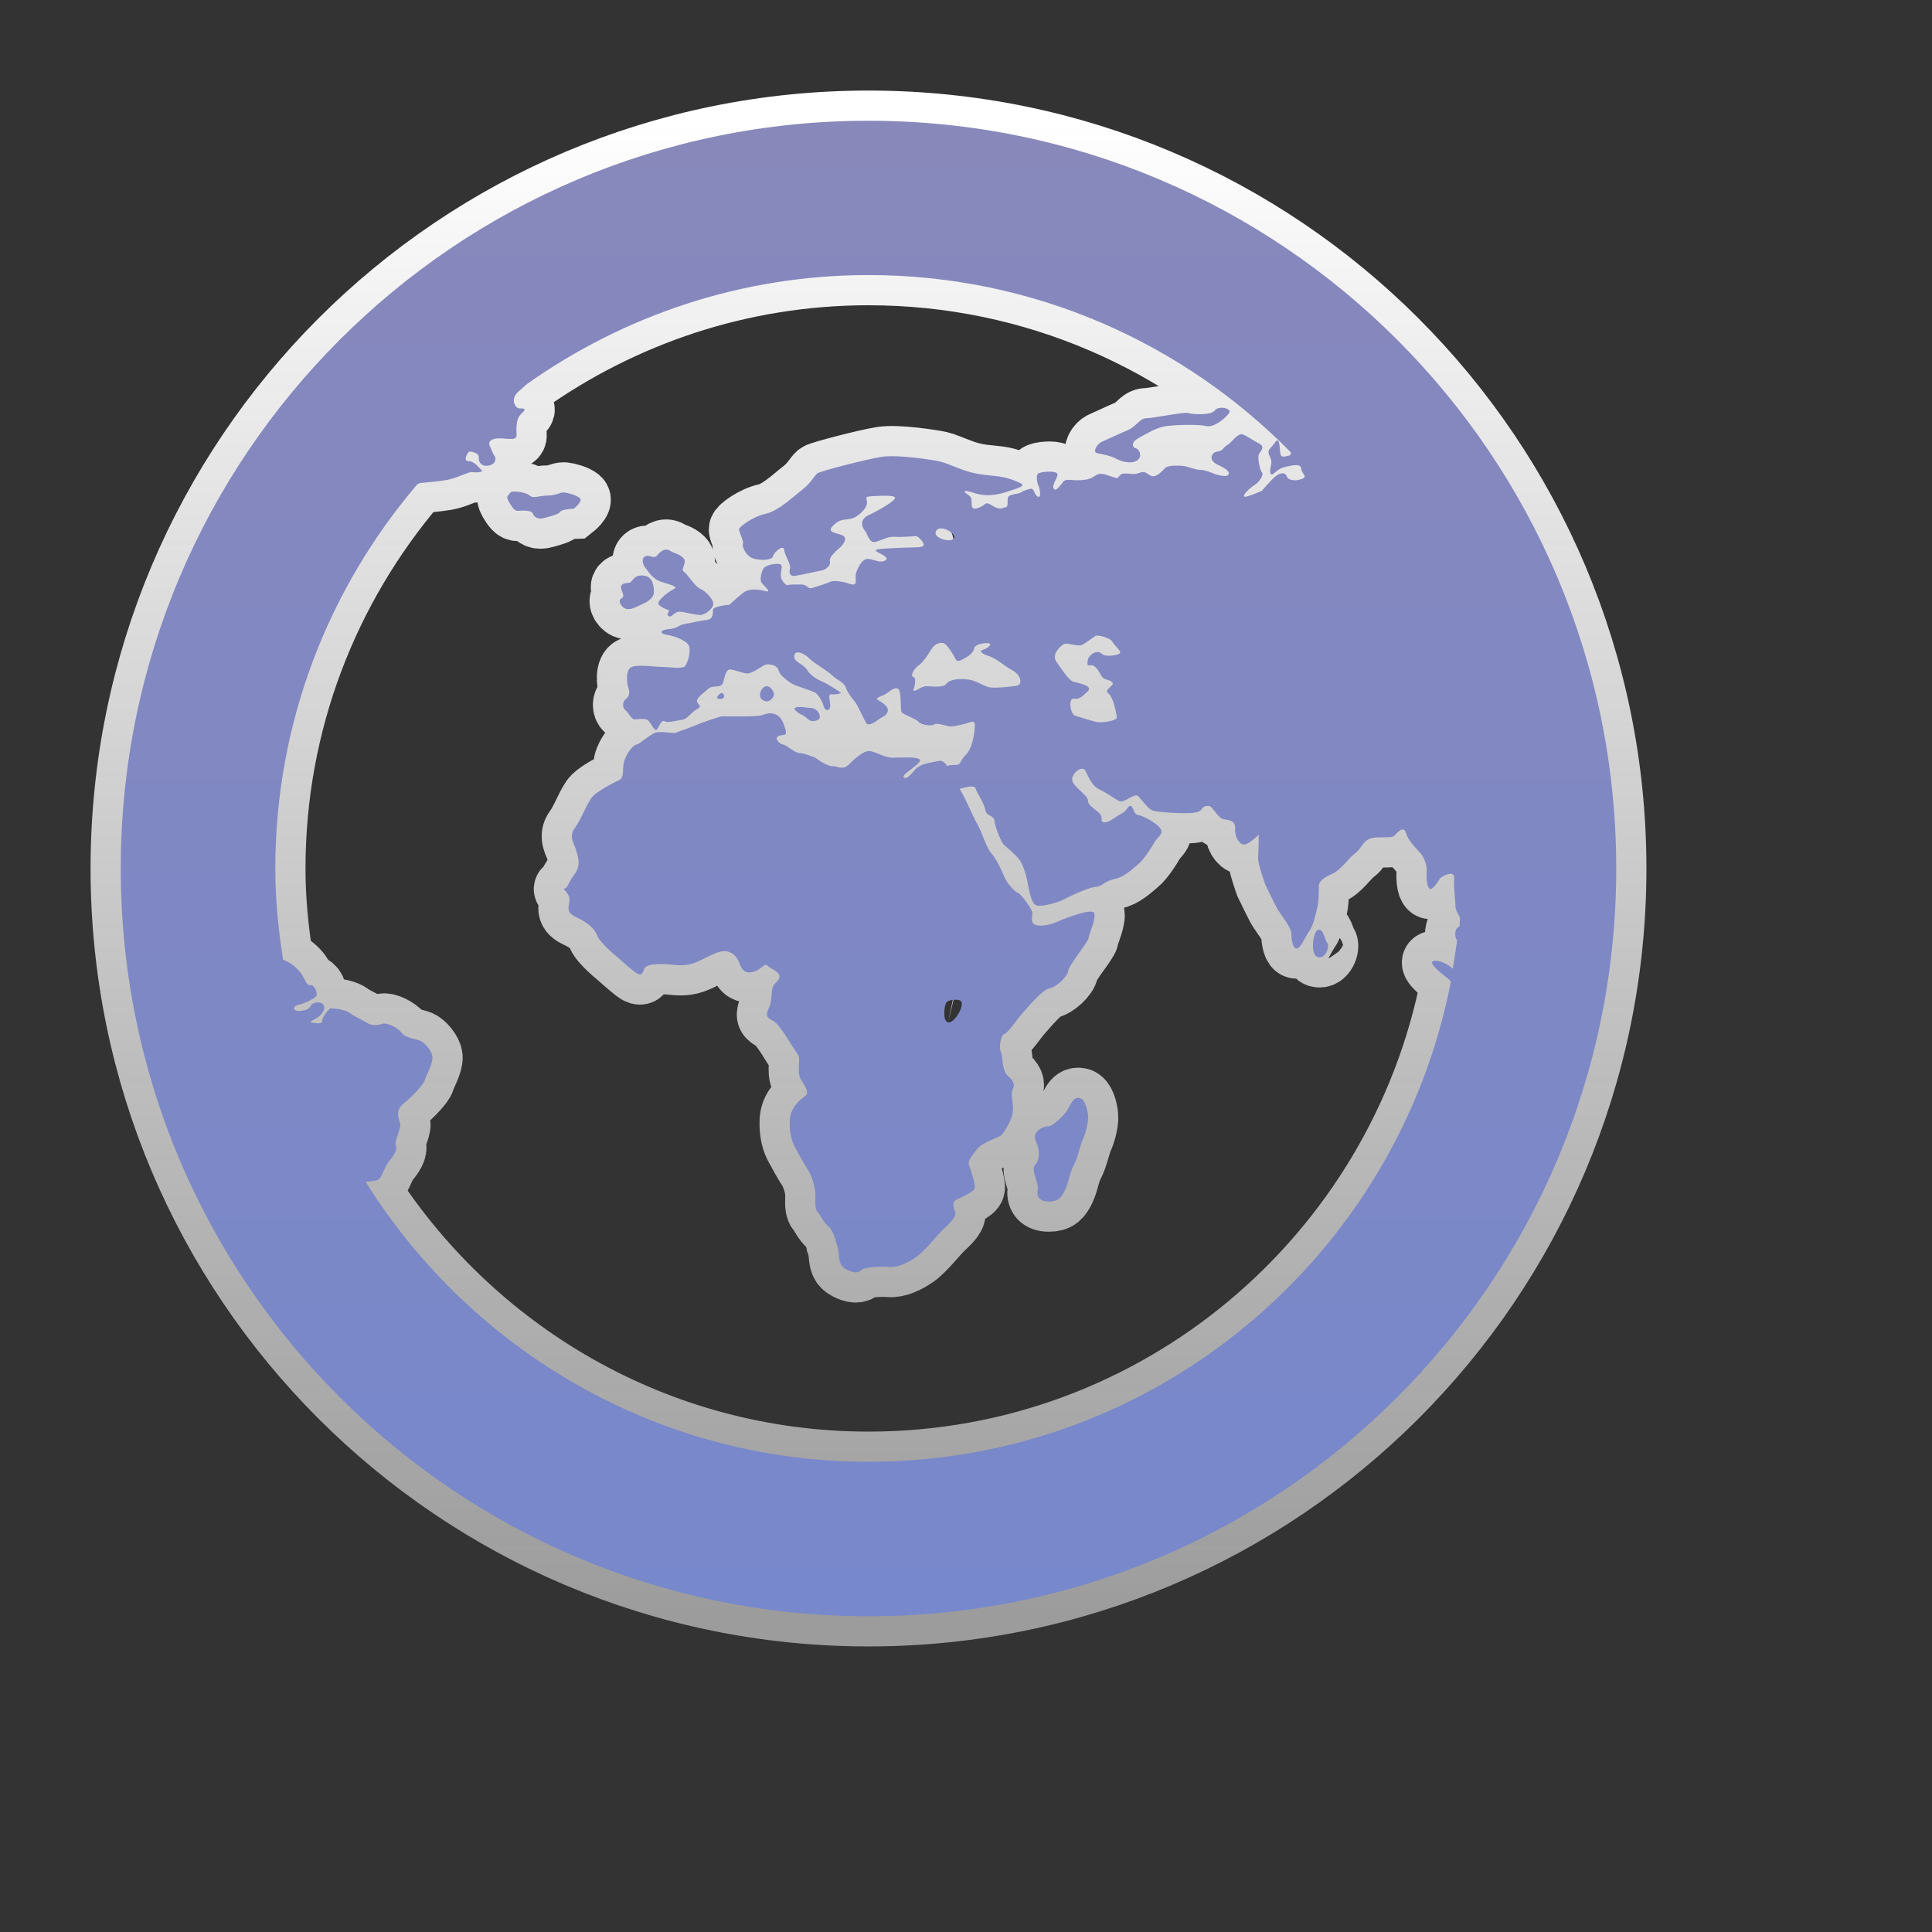 <svg height="256" version="1.1" width="256" xmlns="http://www.w3.org/2000/svg" xmlns:xlink="http://www.w3.org/1999/xlink" viewBox="-2 -2 32 32">
	<rect x="-2" y="-2" width="32" height="32" fill="#333333" stroke="none"/>
	<defs>
		<linearGradient id="active-stroke" x1="0%" y1="0%" x2="0%" y2="100%">
			<stop offset="0%" style="stop-color:#fff;stop-opacity:0.86"/>
			<stop offset="100%" style="stop-color:#fff;stop-opacity:0.62"/>
		</linearGradient>
		<linearGradient id="active-fill" x1="0%" y1="0%" x2="0%" y2="100%">
			<stop offset="0%" style="stop-color:#333;stop-opacity:1"/>
			<stop offset="100%" style="stop-color:#000;stop-opacity:1"/>
		</linearGradient>
		<linearGradient id="hover-stroke" x1="0%" y1="0%" x2="0%" y2="100%">
			<stop offset="0%" style="stop-color:#fff;stop-opacity:1"/>
			<stop offset="100%" style="stop-color:#ddd;stop-opacity:0.62"/>
		</linearGradient>
		<linearGradient id="hover-fill" x1="0%" y1="0%" x2="0%" y2="100%">
			<stop offset="0%" style="stop-color:#88B;stop-opacity:1"/>
			<stop offset="100%" style="stop-color:#78C;stop-opacity:1"/>
		</linearGradient>
		<linearGradient id="default-stroke" x1="0%" y1="0%" x2="0%" y2="100%">
			<stop offset="0%" style="stop-color:#fff;stop-opacity:0.62"/>
			<stop offset="100%" style="stop-color:#fff;stop-opacity:0.38"/>
		</linearGradient>
		<linearGradient id="default-fill" x1="0%" y1="0%" x2="0%" y2="100%">
			<stop offset="0%" style="stop-color:#999;stop-opacity:1"/>
			<stop offset="100%" style="stop-color:#666;stop-opacity:1"/>
		</linearGradient>
		<path id="path" d="
M 12.385 0
C 5.545 0 0 5.545 0 12.385
c 0 6.84 5.545 12.385 12.385 12.385
c 6.84 0 12.385 -5.545 12.385 -12.385
C 24.769 5.545 19.225 0 12.385 0
z
M 22.13 13.569
c 0.001 0.002 0.003 0.002 0.004 0.003
c -0.019 0.159 -0.046 0.315 -0.072 0.472
c -0.013 -0.01 -0.029 -0.021 -0.04 -0.031
c -0.088 -0.077 -0.216 -0.109 -0.271 -0.098
c -0.134 0.027 0.195 0.26 0.228 0.291
c 0.008 0.008 0.026 0.026 0.053 0.049
c -0.877 4.526 -4.865 7.957 -9.645 7.957
c -3.513 0 -6.592 -1.858 -8.33 -4.636
c 0.105 -0.014 0.205 -0.014 0.239 -0.065
c 0.043 -0.066 0.087 -0.205 0.152 -0.282
c 0.066 -0.076 0.141 -0.195 0.108 -0.249
c -0.033 -0.055 0.086 -0.293 0.075 -0.357
c -0.011 -0.065 -0.108 -0.218 0.055 -0.347
s 0.336 -0.326 0.347 -0.378
c 0.01 -0.054 0.141 -0.282 0.13 -0.39
c -0.01 -0.108 -0.13 -0.239 -0.205 -0.271
c -0.077 -0.032 -0.239 -0.043 -0.303 -0.129
c -0.066 -0.088 -0.249 -0.173 -0.314 -0.152
c -0.065 0.021 -0.174 0.043 -0.26 -0.013
c -0.087 -0.053 -0.228 -0.118 -0.281 -0.161
c -0.055 -0.043 -0.195 -0.075 -0.26 -0.075
c -0.066 0 -0.055 -0.044 -0.152 0.086
c -0.097 0.13 0 0.174 -0.174 0.151
c -0.174 -0.02 0.021 -0.031 0.12 -0.161
c 0.096 -0.13 -0.011 -0.206 -0.12 -0.173
c -0.107 0.032 -0.032 0.098 -0.205 0.13
c -0.173 0.031 -0.173 -0.077 -0.065 -0.098
s 0.302 -0.118 0.302 -0.162
c 0 -0.043 -0.021 -0.163 -0.108 -0.163
s -0.066 -0.107 -0.195 -0.248
c -0.078 -0.086 -0.167 -0.14 -0.255 -0.174
c -0.077 -0.493 -0.128 -0.994 -0.128 -1.509
c 0 -2.423 0.885 -4.641 2.344 -6.355
c 0.02 -0.017 0.041 -0.029 0.059 -0.031
c 0.072 -0.008 0.264 -0.021 0.435 -0.05
c 0.172 -0.029 0.356 -0.137 0.417 -0.13
c 0.059 0.007 0.205 0.007 0.158 -0.036
C 5.923 5.738 5.857 5.638 5.758 5.638
S 5.751 5.479 5.777 5.479
c 0.026 0 0.158 0.021 0.152 0.094
C 5.923 5.645 5.969 5.738 6.1 5.71
c 0.133 -0.029 0.112 -0.138 0.087 -0.166
C 6.16 5.515 6.14 5.443 6.115 5.392
c -0.026 -0.051 -0.02 -0.116 0.119 -0.13
C 6.372 5.248 6.563 5.319 6.556 5.204
s 0 -0.239 0.039 -0.303
C 6.636 4.837 6.722 4.792 6.675 4.771
C 6.63 4.75 6.57 4.8 6.523 4.692
c -0.046 -0.108 0.04 -0.187 0.092 -0.231
c 0.017 -0.013 0.057 -0.051 0.106 -0.095
C 8.324 3.23 10.275 2.556 12.385 2.556
c 2.738 0 5.217 1.127 6.999 2.94
c -0.007 0.019 -0.009 0.044 -0.026 0.048
c -0.066 0.011 -0.141 0.054 -0.153 -0.043
c -0.011 -0.097 -0.011 -0.282 -0.087 -0.173
c -0.076 0.108 -0.108 0.108 -0.108 0.163
c 0 0.054 0.065 0.108 0.043 0.205
C 19.031 5.793 19.031 5.858 19.065 5.858
c 0.031 0 0.107 -0.098 0.204 -0.12
c 0.099 -0.021 0.272 -0.075 0.283 0.022
c 0.011 0.098 0.118 0.13 0.011 0.173
c -0.109 0.043 -0.228 0.022 -0.25 -0.043
c -0.021 -0.066 -0.097 -0.066 -0.173 -0.011
c -0.075 0.054 -0.238 0.249 -0.238 0.249
s -0.261 0.118 -0.292 0.097
c -0.034 -0.021 0.086 -0.141 0.173 -0.194
c 0.087 -0.055 0.152 -0.174 0.119 -0.206
c -0.032 -0.032 -0.075 -0.238 -0.054 -0.292
c 0.021 -0.054 0.118 -0.13 0.011 -0.184
c -0.108 -0.054 -0.185 -0.119 -0.271 -0.152
s -0.184 0.13 -0.26 0.174
c -0.076 0.043 -0.065 0.097 -0.163 0.108
c -0.097 0.011 -0.161 0.141 0 0.216
c 0.163 0.076 0.217 0.13 0.174 0.174
c -0.043 0.043 -0.228 -0.021 -0.228 -0.021
s -0.141 -0.065 -0.228 -0.065
c -0.086 0 -0.195 -0.054 -0.281 -0.065
c -0.087 -0.011 -0.261 -0.011 -0.302 0.032
c -0.043 0.043 -0.153 0.173 -0.239 0.13
c -0.086 -0.043 -0.086 -0.087 -0.205 -0.043
c -0.119 0.043 -0.238 -0.032 -0.302 0.032
c -0.066 0.065 -0.011 0.065 -0.217 0
c -0.205 -0.065 -0.161 0.043 -0.357 0.076
s -0.314 -0.032 -0.368 0.032
c -0.055 0.066 -0.13 0.185 -0.162 0.108
c -0.032 -0.075 0.107 -0.205 0.053 -0.249
c -0.053 -0.043 -0.281 -0.021 -0.313 0.011
c -0.033 0.032 -0.012 0.152 0.009 0.195
c 0.022 0.043 0.055 0.216 -0.009 0.184
c -0.066 -0.032 -0.055 -0.141 -0.12 -0.13
c -0.065 0.011 -0.141 0.043 -0.173 0.066
c -0.032 0.021 -0.163 0.021 -0.195 0.065
c -0.032 0.043 0.012 0.163 -0.043 0.173
c -0.054 0.011 -0.097 0.055 -0.216 -0.021
c -0.119 -0.076 -0.119 -0.032 -0.152 -0.01
c -0.032 0.021 -0.184 0.108 -0.195 0.01
c -0.011 -0.097 0.021 -0.13 -0.076 -0.195
c -0.098 -0.065 -0.022 -0.065 0.108 -0.021
c 0.13 0.043 0.292 0.064 0.53 -0.011
c 0.239 -0.076 0.337 -0.108 0.239 -0.152
c -0.098 -0.043 -0.195 -0.086 -0.346 -0.108
c -0.153 -0.021 -0.358 -0.021 -0.596 -0.108
c -0.238 -0.087 -0.292 -0.119 -0.389 -0.141
c -0.098 -0.022 -0.693 -0.119 -0.965 -0.076
c -0.27 0.043 -1.017 0.239 -1.061 0.271
s -0.109 0.162 -0.249 0.271
c -0.141 0.108 -0.4 0.357 -0.607 0.4
c -0.205 0.043 -0.444 0.216 -0.444 0.26
c 0 0.043 0.086 0.206 0.065 0.239
c -0.021 0.032 0.043 0.195 0.163 0.239
c 0.118 0.043 0.325 0.032 0.335 -0.033
c 0.012 -0.065 0.174 -0.205 0.185 -0.108
c 0.011 0.098 0.119 0.249 0.097 0.314
c -0.021 0.066 0 0.13 0.077 0.119
c 0.075 -0.01 0.476 -0.097 0.476 -0.097
s 0.13 -0.055 0.108 -0.141
c -0.022 -0.086 0.141 -0.205 0.173 -0.238
c 0.032 -0.032 0.152 -0.163 0.012 -0.205
c -0.142 -0.043 -0.25 -0.055 -0.098 -0.184
s 0.249 0 0.444 -0.195
c 0.195 -0.195 -0.043 -0.249 0.163 -0.26
c 0.205 -0.011 0.423 -0.021 0.378 0.043
c -0.043 0.065 -0.291 0.206 -0.433 0.271
c -0.141 0.066 -0.119 0.184 -0.065 0.249
c 0.054 0.065 0.077 0.216 0.174 0.195
c 0.096 -0.021 0.216 -0.097 0.324 -0.086
c 0.109 0.01 0.326 -0.011 0.358 -0.011
c 0.033 0 0.184 0.152 0.097 0.173
c -0.086 0.021 -0.195 0.011 -0.379 0.021
c -0.183 0.011 -0.389 0.011 -0.389 0.043
c 0 0.033 0.249 0.108 0.162 0.163
c -0.087 0.054 -0.173 -0.011 -0.282 -0.022
c -0.108 -0.01 -0.173 0.141 -0.205 0.228
c -0.033 0.087 0.054 0.239 -0.108 0.184
c -0.163 -0.054 -0.282 -0.054 -0.325 -0.032
c -0.043 0.021 -0.173 0.065 -0.282 0.097
c -0.107 0.032 -0.065 -0.054 -0.206 -0.054
c -0.14 0 -0.14 0 -0.14 0
l -0.088 0.011
c 0 0 -0.086 -0.054 -0.097 -0.141
c -0.011 -0.087 0.043 -0.184 -0.011 -0.205
c -0.055 -0.022 -0.249 0.01 -0.281 0.075
c -0.032 0.065 -0.066 0.184 -0.022 0.239
c 0.044 0.054 0.174 0.162 0.055 0.13
c -0.119 -0.032 -0.27 -0.043 -0.357 0.022
c -0.086 0.065 -0.238 0.205 -0.238 0.205
s -0.271 0.021 -0.271 0.087
c 0 0.066 0 0.152 -0.097 0.163
c -0.098 0.011 -0.228 0.043 -0.358 0.065
c -0.13 0.021 -0.118 0.075 -0.27 0.087
s -0.174 0.076 -0.032 0.097
c 0.141 0.021 0.356 0.108 0.367 0.205
c 0.012 0.097 -0.011 0.206 -0.065 0.303
c -0.037 0.067 -0.26 0.022 -0.39 0.022
c -0.13 0 -0.389 -0.043 -0.498 0
c -0.108 0.043 -0.087 0.26 -0.055 0.357
c 0.033 0.097 -0.01 0.152 -0.054 0.184
c -0.043 0.032 -0.055 0.13 0 0.174
c 0.054 0.043 0.097 0.141 0.141 0.152
c 0.043 0.011 0.183 -0.032 0.238 0.021
c 0.055 0.055 0.108 0.184 0.141 0.152
c 0.033 -0.032 0.076 -0.173 0.13 -0.141
c 0.055 0.033 0.184 -0.01 0.282 -0.021
s 0.151 -0.119 0.249 -0.174
c 0.097 -0.054 0.043 -0.054 0.011 -0.119
c -0.032 -0.065 0.097 -0.141 0.174 -0.216
c 0.075 -0.076 0.216 -0.011 0.249 -0.098
c 0.032 -0.087 0.043 -0.238 0.129 -0.228
c 0.088 0.011 0.207 0.065 0.282 0.065
c 0.076 0 0.238 -0.119 0.283 -0.141
c 0.043 -0.021 0.205 -0.011 0.228 0.087
c 0.021 0.097 0.205 0.216 0.249 0.238
c 0.043 0.021 0.325 0.108 0.369 0.141
c 0.043 0.032 0.107 0.13 0.13 0.216
c 0.021 0.087 0.097 0.087 0.109 0.011
c 0.01 -0.076 -0.055 -0.216 0.021 -0.206
c 0.075 0.011 0.163 -0.022 0.163 -0.022
s -0.207 -0.141 -0.282 -0.173
c -0.075 -0.032 -0.217 -0.097 -0.282 -0.205
c -0.065 -0.108 -0.228 -0.13 -0.216 -0.238
c 0.011 -0.108 0.163 -0.043 0.249 0.043
c 0.087 0.087 0.303 0.205 0.379 0.281
c 0.075 0.076 0.195 0.108 0.228 0.206
c 0.033 0.097 0.13 0.205 0.162 0.249
c 0.032 0.043 0.141 0.282 0.174 0.336
c 0.032 0.054 0.141 -0.01 0.195 -0.054
c 0.054 -0.043 0.153 -0.065 0.163 -0.152
c 0.011 -0.087 -0.13 -0.152 -0.173 -0.184
c -0.043 -0.032 0.108 -0.065 0.163 -0.108
c 0.054 -0.043 0.151 -0.119 0.194 -0.054
c 0.043 0.066 0.022 0.325 0.043 0.368
c 0.021 0.043 0.238 0.108 0.282 0.163
c 0.043 0.054 0.228 0.076 0.259 0.043
c 0.033 -0.032 0.206 0.022 0.251 0.032
c 0.042 0.011 0.172 -0.021 0.259 -0.043
c 0.088 -0.021 0.174 -0.087 0.163 0.054
c -0.011 0.141 -0.043 0.357 -0.153 0.465
c -0.108 0.108 -0.065 0.163 -0.172 0.163
c -0.051 0 -0.096 0 -0.133 0.018
c -0.035 -0.055 -0.084 -0.1 -0.149 -0.083
c -0.13 0.032 -0.293 0.032 -0.4 0.162
c -0.109 0.13 -0.152 0.141 -0.174 0.097
c -0.021 -0.043 0.314 -0.228 0.27 -0.282
c -0.043 -0.054 -0.302 -0.032 -0.444 -0.032
c -0.141 0 -0.26 -0.087 -0.369 -0.108
c -0.107 -0.021 -0.249 0.108 -0.356 0.216
c -0.109 0.108 -0.184 0.032 -0.282 0.032
c -0.098 0 -0.282 -0.141 -0.282 -0.141
s -0.184 -0.076 -0.26 -0.076
c -0.075 0 -0.228 -0.141 -0.271 -0.141
c -0.043 0 -0.162 -0.098 -0.075 -0.141
c 0.086 -0.043 0.172 0.043 0.086 -0.195
c -0.086 -0.238 -0.281 -0.184 -0.357 -0.152
c -0.075 0.033 -0.617 0.021 -0.66 0.021
c -0.043 0 -0.357 0.108 -0.454 0.152
c -0.099 0.043 -0.271 0.098 -0.314 0.119
c -0.043 0.021 -0.271 -0.043 -0.369 0.011
c -0.129 0.072 -0.248 0.184 -0.281 0.184
c -0.032 0 -0.13 0.076 -0.195 0.239
c -0.066 0.162 0.011 0.302 -0.109 0.357
c -0.118 0.054 -0.336 0.174 -0.422 0.26
c -0.087 0.086 -0.195 0.39 -0.302 0.531
c -0.108 0.141 0 0.27 0.021 0.357
c 0.021 0.086 0.097 0.249 -0.021 0.401
c -0.119 0.152 -0.108 0.227 -0.163 0.238
c -0.054 0.011 0.054 0.054 0.075 0.162
c 0.021 0.109 -0.097 0.217 0.109 0.314
c 0.205 0.096 0.302 0.185 0.356 0.313
c 0.055 0.13 0.326 0.347 0.326 0.347
s 0.195 0.175 0.293 0.25
c 0.097 0.076 0.13 0.032 0.151 -0.043
c 0.021 -0.077 0.152 -0.089 0.302 -0.089
c 0.152 0 0.26 0.034 0.412 0.012
c 0.152 -0.021 0.303 -0.12 0.358 -0.141
c 0.054 -0.021 0.238 -0.14 0.377 -0.054
c 0.141 0.088 0.12 0.205 0.196 0.283
c 0.075 0.075 0.205 0.032 0.302 -0.043
c 0.097 -0.077 0.055 -0.044 0.173 0.021
c 0.119 0.064 0.174 0.129 0.066 0.228
c -0.109 0.096 -0.043 0.25 -0.109 0.4
c -0.065 0.152 -0.054 0.173 0.066 0.237
c 0.119 0.065 0.336 0.467 0.4 0.544
c 0.066 0.075 -0.021 0.291 0.055 0.422
c 0.076 0.129 0.152 0.216 0.066 0.282
c -0.088 0.064 -0.239 0.184 -0.249 0.4
s 0.043 0.367 0.087 0.444
s 0.151 0.282 0.205 0.357
c 0.055 0.076 0.119 0.26 0.13 0.379
c 0.011 0.119 -0.02 0.261 0.033 0.325
c 0.055 0.065 0.087 0.163 0.184 0.249
c 0.098 0.088 0.13 0.271 0.13 0.271
s 0.033 0.076 0.043 0.195
c 0.01 0.119 0.021 0.194 0.13 0.249
c 0.107 0.054 0.183 0.065 0.239 0.011
c 0.054 -0.054 0.325 -0.066 0.465 -0.054
c 0.141 0.011 0.302 -0.064 0.444 -0.162
s 0.347 -0.357 0.423 -0.433
c 0.076 -0.077 0.249 -0.217 0.228 -0.303
c -0.021 -0.086 -0.066 -0.173 0.02 -0.216
c 0.087 -0.044 0.293 -0.13 0.303 -0.195
c 0.011 -0.066 -0.077 -0.337 -0.098 -0.389
c -0.02 -0.055 0.055 -0.153 0.141 -0.261
c 0.088 -0.109 0.359 -0.184 0.401 -0.228
c 0.043 -0.045 0.163 -0.228 0.185 -0.369
c 0.02 -0.142 -0.043 -0.314 0 -0.389
c 0.043 -0.077 0.011 -0.141 -0.088 -0.228
c -0.097 -0.087 -0.076 -0.347 -0.108 -0.389
c -0.032 -0.043 -0.011 -0.272 0.054 -0.294
c 0.065 -0.02 0.206 -0.238 0.293 -0.335
c 0.087 -0.097 0.336 -0.4 0.455 -0.423
c 0.118 -0.021 0.302 -0.195 0.314 -0.292
c 0.011 -0.098 0.324 -0.466 0.336 -0.541
c 0.011 -0.077 0.141 -0.358 0.087 -0.424
c -0.053 -0.065 -0.476 0.098 -0.53 0.12
c -0.055 0.021 -0.205 0.108 -0.38 0.096
c -0.172 -0.011 -0.097 -0.151 -0.108 -0.216
c -0.01 -0.065 -0.194 -0.314 -0.238 -0.325
c -0.043 -0.01 -0.173 -0.141 -0.228 -0.27
c -0.054 -0.13 -0.13 -0.292 -0.216 -0.39
c -0.087 -0.097 -0.141 -0.324 -0.228 -0.476
c -0.086 -0.152 -0.161 -0.347 -0.238 -0.487
c -0.018 -0.035 -0.038 -0.067 -0.057 -0.1
c 0.101 -0.025 0.246 -0.07 0.264 -0.008
c 0.02 0.075 0.141 0.238 0.162 0.357
s 0.141 0.076 0.152 0.184
c 0.012 0.109 0.119 0.369 0.162 0.4
c 0.044 0.032 0.239 0.206 0.271 0.271
c 0.032 0.065 0.076 0.152 0.108 0.314
c 0.032 0.162 0.065 0.378 0.153 0.411
c 0.087 0.032 0.378 -0.055 0.433 -0.087
s 0.411 -0.206 0.541 -0.217
c 0.13 -0.01 0.153 -0.098 0.314 -0.13
c 0.163 -0.032 0.282 -0.151 0.39 -0.239
c 0.108 -0.086 0.239 -0.302 0.281 -0.378
c 0.044 -0.075 0.153 -0.13 0.098 -0.216
c -0.054 -0.088 -0.282 -0.216 -0.369 -0.228
c -0.087 -0.01 -0.076 -0.152 -0.13 -0.152
s -0.043 0.075 -0.152 0.13
c -0.108 0.054 -0.217 0.162 -0.293 0.141
s 0.022 -0.076 -0.096 -0.173
s -0.164 -0.119 -0.164 -0.194
c 0 -0.076 -0.237 -0.217 -0.259 -0.326
c -0.022 -0.108 0.162 -0.26 0.216 -0.162
c 0.054 0.097 0.098 0.249 0.238 0.314
c 0.141 0.065 0.271 0.174 0.337 0.195
c 0.065 0.021 0.228 -0.119 0.281 -0.097
c 0.054 0.02 0.163 0.216 0.261 0.249
c 0.096 0.032 0.422 0.043 0.476 0.043
s 0.281 0.011 0.325 -0.054
c 0.043 -0.065 0.076 -0.065 0.13 -0.065
c 0.053 0 0.151 0.195 0.228 0.216
c 0.076 0.021 0.216 0.011 0.205 0.153
c -0.01 0.14 0.065 0.26 0.141 0.27
c 0.077 0.01 0.25 -0.163 0.25 -0.163
s 0 0.271 -0.01 0.369
c -0.012 0.096 0.118 0.455 0.118 0.455
s 0.162 0.335 0.205 0.411
s 0.228 0.302 0.228 0.4
c 0 0.098 0.021 0.25 0.088 0.25
c 0.065 0 0.13 -0.173 0.205 -0.282
c 0.078 -0.107 0.099 -0.26 0.13 -0.368
c 0.032 -0.108 0.032 -0.303 0.032 -0.378
c 0 -0.077 0.064 -0.141 0.217 -0.206
c 0.152 -0.065 0.259 -0.249 0.389 -0.347
c 0.13 -0.098 0.12 -0.26 0.38 -0.26
c 0.26 0 0.237 0 0.302 -0.066
c 0.065 -0.065 0.129 -0.108 0.162 0.011
c 0.032 0.119 0.216 0.292 0.249 0.336
c 0.032 0.044 0.097 0.163 0.088 0.293
c -0.011 0.13 0.01 0.281 0.064 0.281
s 0.163 -0.184 0.163 -0.184
s 0.238 -0.161 0.228 0.011
c -0.012 0.173 0.021 0.357 0.021 0.464
c 0 0.045 0.036 0.115 0.075 0.179
c -0.004 0.05 -0.003 0.101 -0.008 0.152
C 22.089 13.367 22.088 13.515 22.13 13.569
z
M 16.119 9.031
c 0.065 0.043 0.087 0.108 0.13 0.173
c 0.044 0.065 0.119 0.043 0.173 0.097
c 0.054 0.055 -0.152 0.119 -0.064 0.184
c 0.086 0.066 0.129 0.325 0.141 0.39
c 0.011 0.065 -0.238 0.097 -0.314 0.087
c -0.076 -0.011 -0.302 -0.087 -0.379 -0.108
c -0.076 -0.022 -0.118 -0.292 -0.021 -0.282
c 0.099 0.011 0.12 -0.021 0.228 -0.118
c 0.109 -0.098 -0.161 -0.141 -0.237 -0.163
c -0.076 -0.021 -0.228 -0.26 -0.282 -0.336
c -0.053 -0.076 -0.012 -0.194 0.12 -0.282
c 0.065 -0.043 0.238 0.054 0.325 0
c 0.086 -0.054 0.173 -0.119 0.205 -0.141
c 0.033 -0.021 0.25 0.032 0.281 0.097
c 0.033 0.065 0.163 0.163 0.12 0.195
c -0.044 0.032 -0.239 0.065 -0.303 0
c -0.064 -0.066 -0.217 0.01 -0.228 0.13
C 15.999 9.074 16.055 8.987 16.119 9.031
z
M 13.13 9.215
c -0.066 -0.021 0.021 -0.152 0.087 -0.195
c 0.064 -0.043 0.14 -0.152 0.205 -0.26
c 0.065 -0.108 0.152 -0.119 0.205 -0.108
c 0.054 0.011 0.173 0.205 0.205 0.271
c 0.032 0.065 0.141 -0.022 0.185 -0.043
c 0.043 -0.021 0.108 -0.087 0.119 -0.141
s 0.108 -0.087 0.216 -0.087
s 0.011 0.087 -0.065 0.108
c -0.077 0.021 -0.032 0.066 0.096 0.108
c 0.13 0.043 0.25 0.163 0.391 0.238
c 0.141 0.076 0.162 0.228 0.075 0.249
c -0.086 0.021 -0.346 0.043 -0.444 0.032
c -0.097 -0.011 -0.216 -0.108 -0.357 -0.13
c -0.141 -0.021 -0.314 -0.011 -0.369 0.066
s -0.249 0.043 -0.337 0.043
c -0.087 0 -0.194 0.108 -0.216 0.066
C 13.13 9.431 13.195 9.237 13.13 9.215
z
M 13.498 6.81
c 0.054 -0.152 0.357 0.032 0.302 0.108
C 13.747 6.995 13.462 6.913 13.498 6.81
z
M 13.92 14.587
c 0.054 0.087 -0.119 0.367 -0.216 0.347
c -0.096 -0.023 -0.065 -0.271 -0.032 -0.326
C 13.704 14.553 13.892 14.54 13.92 14.587
z
M 9.989 9.551
c 0.021 -0.043 -0.033 -0.13 -0.108 -0.011
C 9.856 9.581 9.968 9.594 9.989 9.551
z
M 16.486 5.598
c 0.12 0.065 0.289 0.091 0.369 0.011
c 0.065 -0.065 0.011 -0.174 -0.043 -0.184
c -0.055 -0.011 -0.089 -0.098 0.053 -0.173
c 0.141 -0.076 0.292 -0.174 0.455 -0.195
c 0.162 -0.021 0.53 -0.032 0.66 0
c 0.13 0.033 0.326 -0.141 0.379 -0.216
s -0.173 -0.13 -0.238 -0.043
c -0.066 0.087 -0.378 0.065 -0.444 0.043
c -0.065 -0.021 -0.585 0.087 -0.692 0.087
c -0.109 0 -0.153 0.13 -0.303 0.195
c -0.153 0.065 -0.358 0.163 -0.434 0.195
c -0.075 0.032 -0.151 0.162 -0.086 0.184
C 16.227 5.523 16.368 5.533 16.486 5.598
z
M 10.802 9.551
c 0.055 -0.076 -0.043 -0.185 -0.097 -0.185
c -0.102 0 -0.152 0.163 -0.088 0.216
C 10.682 9.638 10.747 9.626 10.802 9.551
z
M 11.289 9.843
c 0.055 0.021 0.097 0.087 0.141 0.097
c 0.044 0.011 0.185 0 0.142 -0.108
s -0.142 -0.108 -0.174 -0.108
c -0.032 0 -0.173 -0.032 -0.228 0
C 11.13 9.747 11.234 9.822 11.289 9.843
z
M 8.387 8.088
c 0.086 0.011 0.185 -0.054 0.26 -0.086
c 0.075 -0.032 0.184 -0.097 0.184 -0.195
c 0 -0.097 -0.021 -0.184 -0.066 -0.228
c -0.043 -0.043 -0.119 -0.055 -0.184 -0.043
c -0.098 0.017 -0.108 0.119 -0.173 0.119
c -0.065 0 -0.141 0.021 -0.119 0.097
s 0.066 0.13 0 0.162
C 8.224 7.948 8.299 8.078 8.387 8.088
z
M 8.917 7.623
c 0.108 0.043 0.336 0.087 0.249 0.13
c -0.087 0.043 -0.239 0.162 -0.26 0.228
s 0.184 0.13 0.184 0.13
s -0.066 0.076 -0.011 0.097
c 0.054 0.021 0.087 -0.076 0.173 -0.076
c 0.086 0 0.259 0.054 0.346 0.054
c 0.088 0 0.228 -0.119 0.216 -0.195
c -0.011 -0.076 -0.119 -0.195 -0.216 -0.239
c -0.096 -0.043 -0.205 -0.239 -0.27 -0.282
c -0.065 -0.043 0.065 -0.152 -0.011 -0.228
c -0.077 -0.076 -0.13 -0.065 -0.217 -0.119
c -0.087 -0.054 -0.163 0.011 -0.216 0.076
c -0.054 0.065 -0.119 -0.011 -0.185 0.01
c -0.087 0.03 -0.054 0.141 -0.01 0.195
C 8.733 7.46 8.809 7.58 8.917 7.623
z
M 19.823 13.406
c -0.071 0.032 -0.13 0.4 0 0.444
c 0.13 0.044 0.205 -0.172 0.163 -0.228
C 19.941 13.569 19.92 13.362 19.823 13.406
z
M 15.89 16.189
c -0.135 -0.038 -0.151 0.141 -0.259 0.261
c -0.109 0.12 -0.228 0.216 -0.27 0.205
c -0.044 -0.011 -0.282 0.076 -0.206 0.238
c 0.076 0.163 0.065 0.326 -0.011 0.402
c -0.076 0.075 0.065 0.291 0.044 0.411
c -0.022 0.118 0.032 0.195 0.183 0.195
s 0.206 -0.055 0.271 -0.195
c 0.065 -0.141 0.075 -0.282 0.14 -0.4
c 0.066 -0.12 0.12 -0.37 0.153 -0.435
c 0.032 -0.064 0.097 -0.269 0.087 -0.389
C 16.01 16.363 15.967 16.21 15.89 16.189
z
M 7.605 6.251
c -0.059 -0.051 -0.195 -0.087 -0.261 -0.094
c -0.065 -0.007 -0.13 0.051 -0.274 0.051
c -0.143 0 -0.238 0.057 -0.296 0
C 6.717 6.151 6.478 6.122 6.456 6.157
C 6.427 6.206 6.37 6.208 6.427 6.309
c 0.059 0.101 0.102 0.158 0.153 0.152
s 0.223 -0.014 0.245 0.043
C 6.846 6.562 6.905 6.613 7.027 6.577
c 0.124 -0.036 0.224 -0.058 0.252 -0.101
c 0.028 -0.043 0.224 -0.05 0.224 -0.05
S 7.662 6.301 7.605 6.251zZ		"/>
		<style type="text/css"><![CDATA[
			.fill {
				stroke: none;
			}
			.fill.default {
				fill: url(#default-fill);
			}
			.fill.hover {
				fill: url(#hover-fill);
			}
			.fill.active {
				fill: url(#active-fill);
			}
			.stroke {
				fill: none;
				stroke-width: 4;
				stroke-linejoin: round;
			}
			.stroke.default {
				stroke: url(#default-stroke)
			}
			.stroke.hover {
				stroke: url(#hover-stroke)
			}
			.stroke.active {
				stroke: url(#active-stroke)
			}
		]]></style>
	</defs>
	<rect x="-2" y="-2" width="100%" height="100%" r="0" rx="0" ry="0" fill="white" stroke="none" opacity="0"/>
	<g transform="translate(0,0)">
		<g transform="scale(1)">
			<use id="stroke" xlink:href="#path" stroke="url(#hover-stroke)" fill="none"/>
			<use id="fill" xlink:href="#path" stroke="none" fill="url(#hover-fill)"/>
		</g>
	</g>
</svg>
